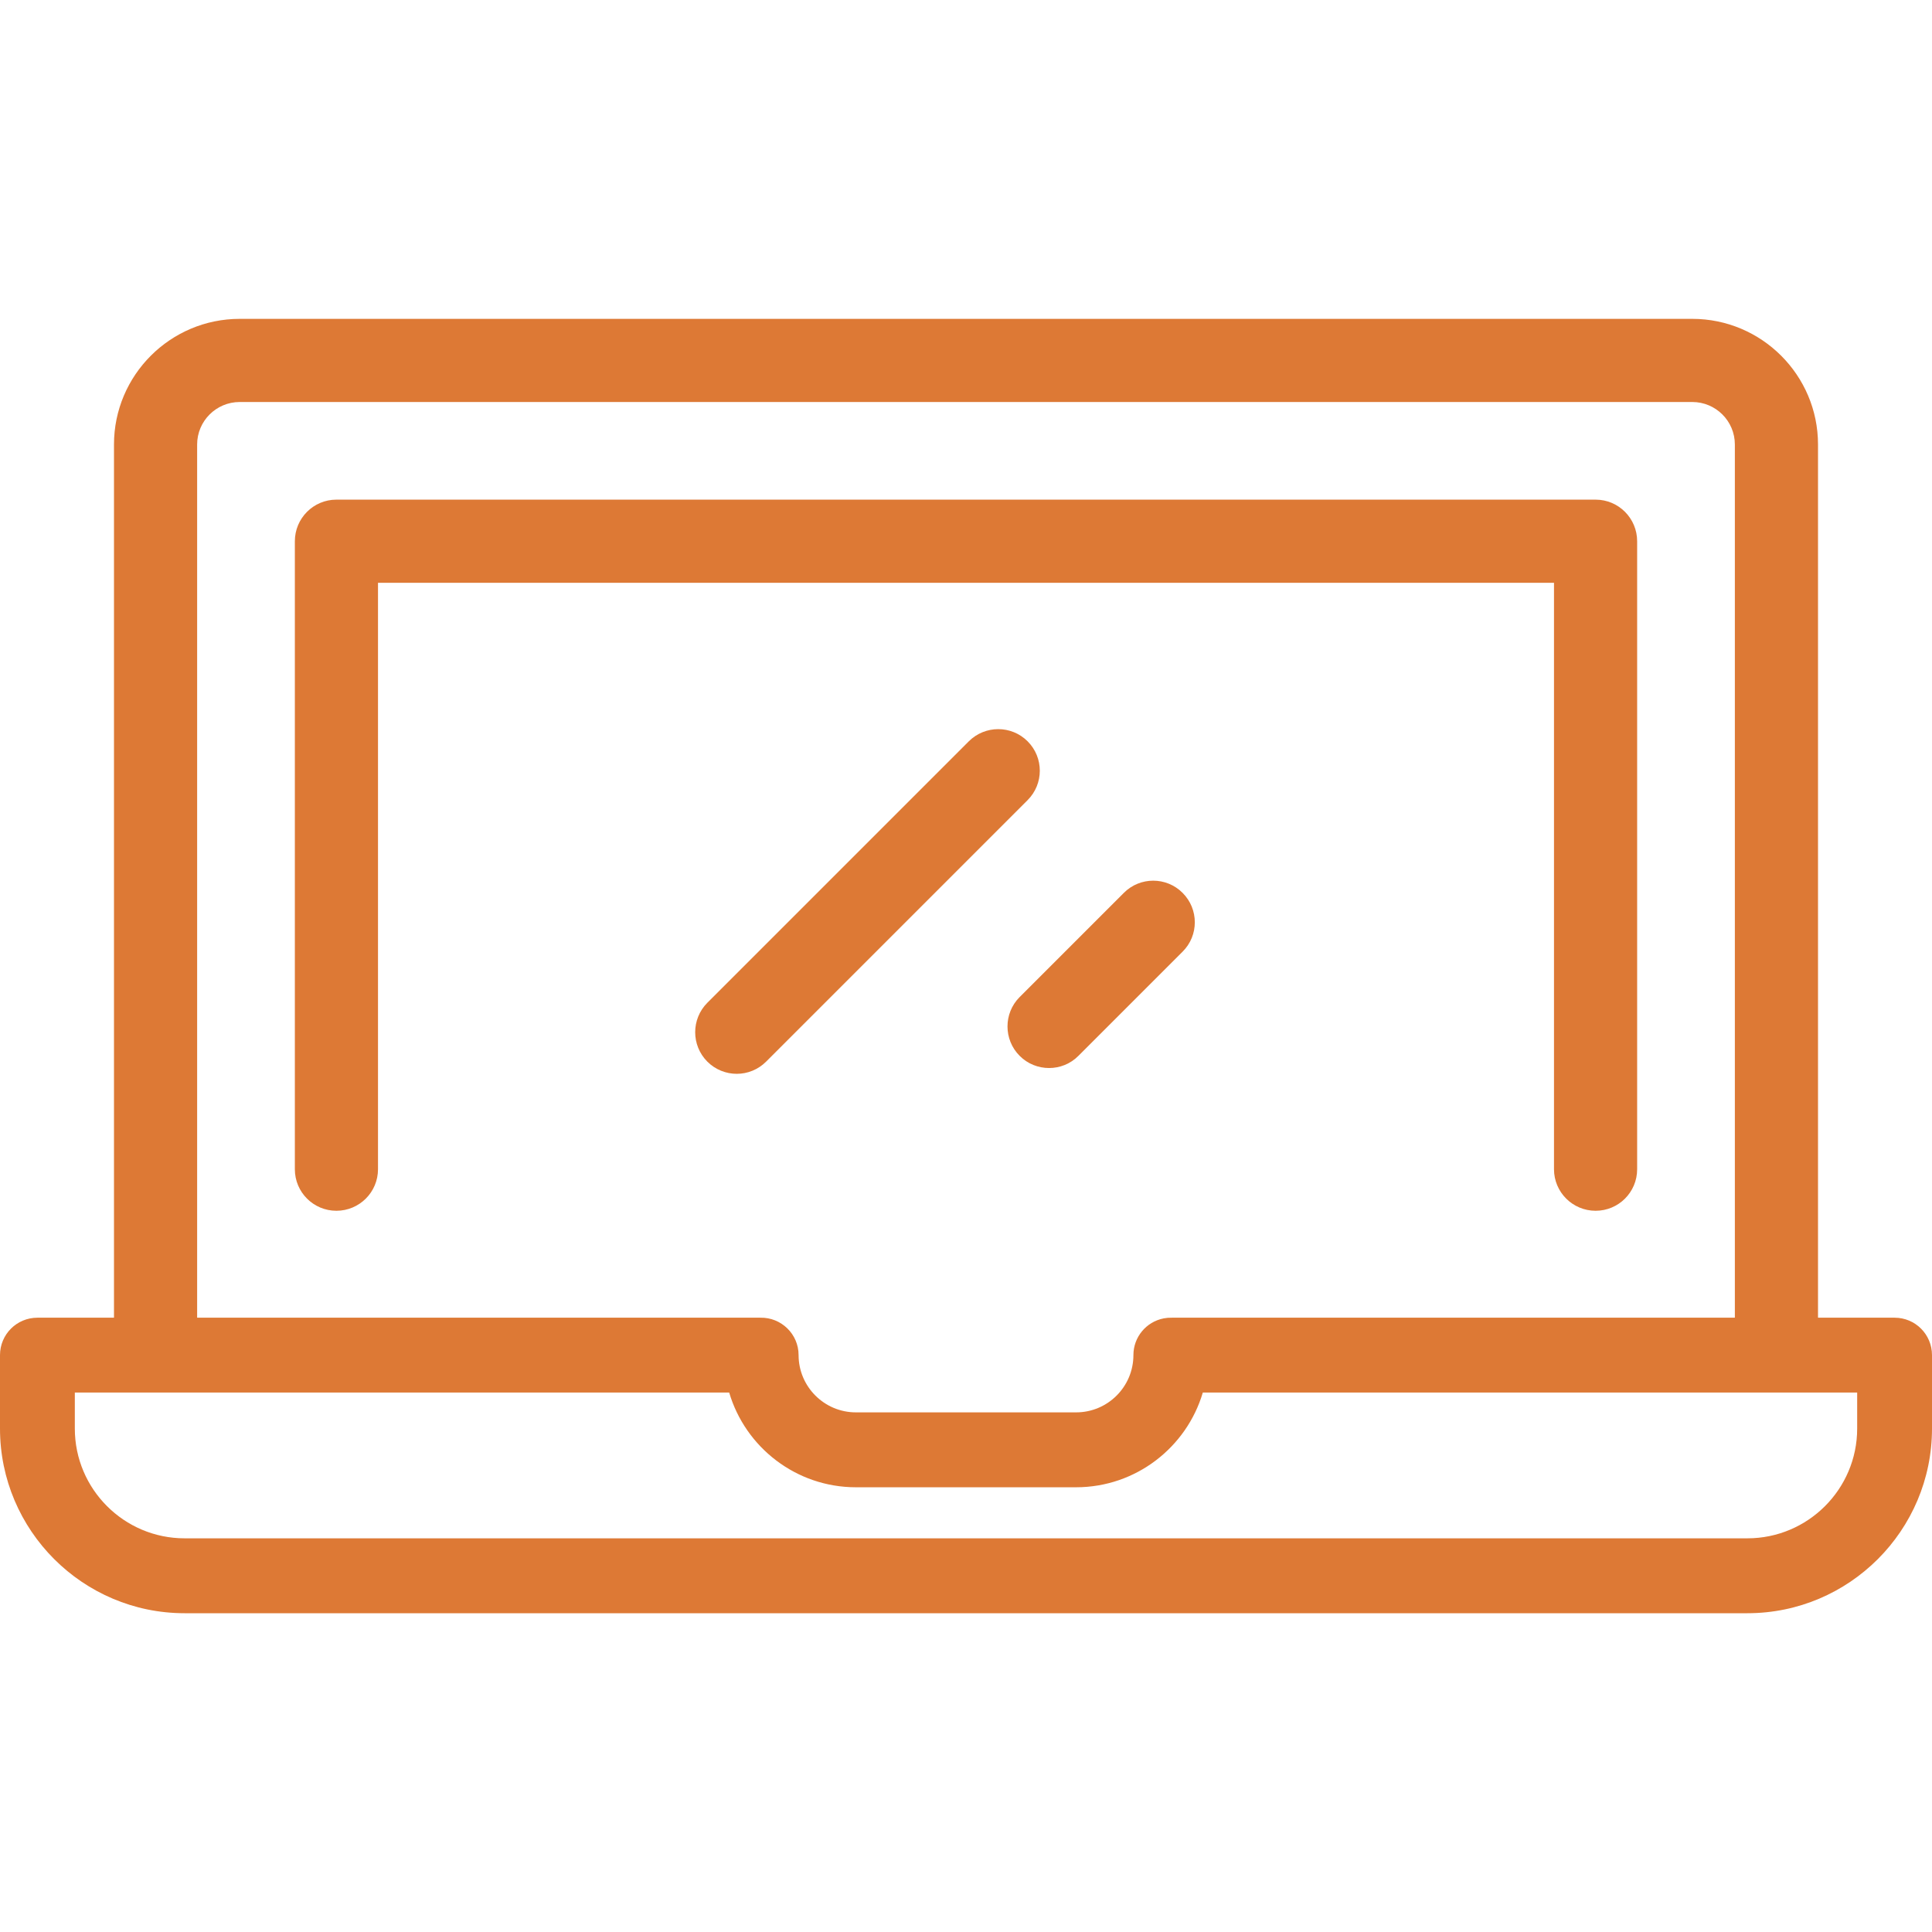 <svg width="26" height="26" viewBox="0 0 26 26" fill="none" xmlns="http://www.w3.org/2000/svg">
<path d="M21.473 6.724H4.527C4.218 6.724 3.968 6.975 3.968 7.284V15.735C3.968 16.044 4.218 16.294 4.527 16.294C4.836 16.294 5.087 16.044 5.087 15.735V7.843H20.913V15.735C20.913 16.044 21.164 16.294 21.473 16.294C21.782 16.294 22.032 16.044 22.032 15.735V7.284C22.032 6.975 21.782 6.724 21.473 6.724Z" fill="#DD7935"/>
<path d="M25.497 17.733H24.466V5.982C24.466 5.049 23.707 4.291 22.774 4.291H3.226C2.293 4.291 1.534 5.049 1.534 5.982V17.733H0.504C0.225 17.733 0 17.958 0 18.237V19.225C0 20.595 1.115 21.71 2.484 21.71H23.516C24.886 21.71 26 20.595 26 19.225V18.237C26 17.958 25.775 17.733 25.497 17.733ZM2.653 5.982C2.653 5.666 2.91 5.41 3.226 5.41H22.774C23.09 5.41 23.347 5.666 23.347 5.982V17.733H15.77C15.734 17.732 15.698 17.735 15.661 17.742C15.424 17.788 15.253 17.995 15.253 18.236C15.253 18.662 14.907 19.007 14.482 19.007H11.518C11.093 19.007 10.747 18.661 10.747 18.236C10.747 17.954 10.514 17.727 10.232 17.733H2.653V5.982ZM24.993 19.225C24.993 20.04 24.33 20.702 23.516 20.702H2.484C1.67 20.702 1.007 20.04 1.007 19.225V18.74H9.813C10.03 19.476 10.713 20.015 11.518 20.015H14.482C15.287 20.015 15.97 19.476 16.187 18.74H24.993V19.225H24.993Z" fill="#DD7935"/>
<path d="M13.829 9.976C13.611 9.758 13.257 9.758 13.038 9.976L9.519 13.495C9.301 13.714 9.301 14.068 9.519 14.287C9.628 14.396 9.772 14.451 9.915 14.451C10.058 14.451 10.201 14.396 10.31 14.287L13.829 10.768C14.048 10.549 14.048 10.195 13.829 9.976Z" fill="#DD7935"/>
<path d="M15.915 12.016C15.697 11.797 15.342 11.797 15.124 12.016L13.722 13.418C13.504 13.636 13.504 13.991 13.722 14.209C13.831 14.319 13.975 14.373 14.118 14.373C14.261 14.373 14.404 14.319 14.513 14.209L15.915 12.807C16.134 12.589 16.134 12.235 15.915 12.016Z" fill="#DD7935"/>
</svg>

